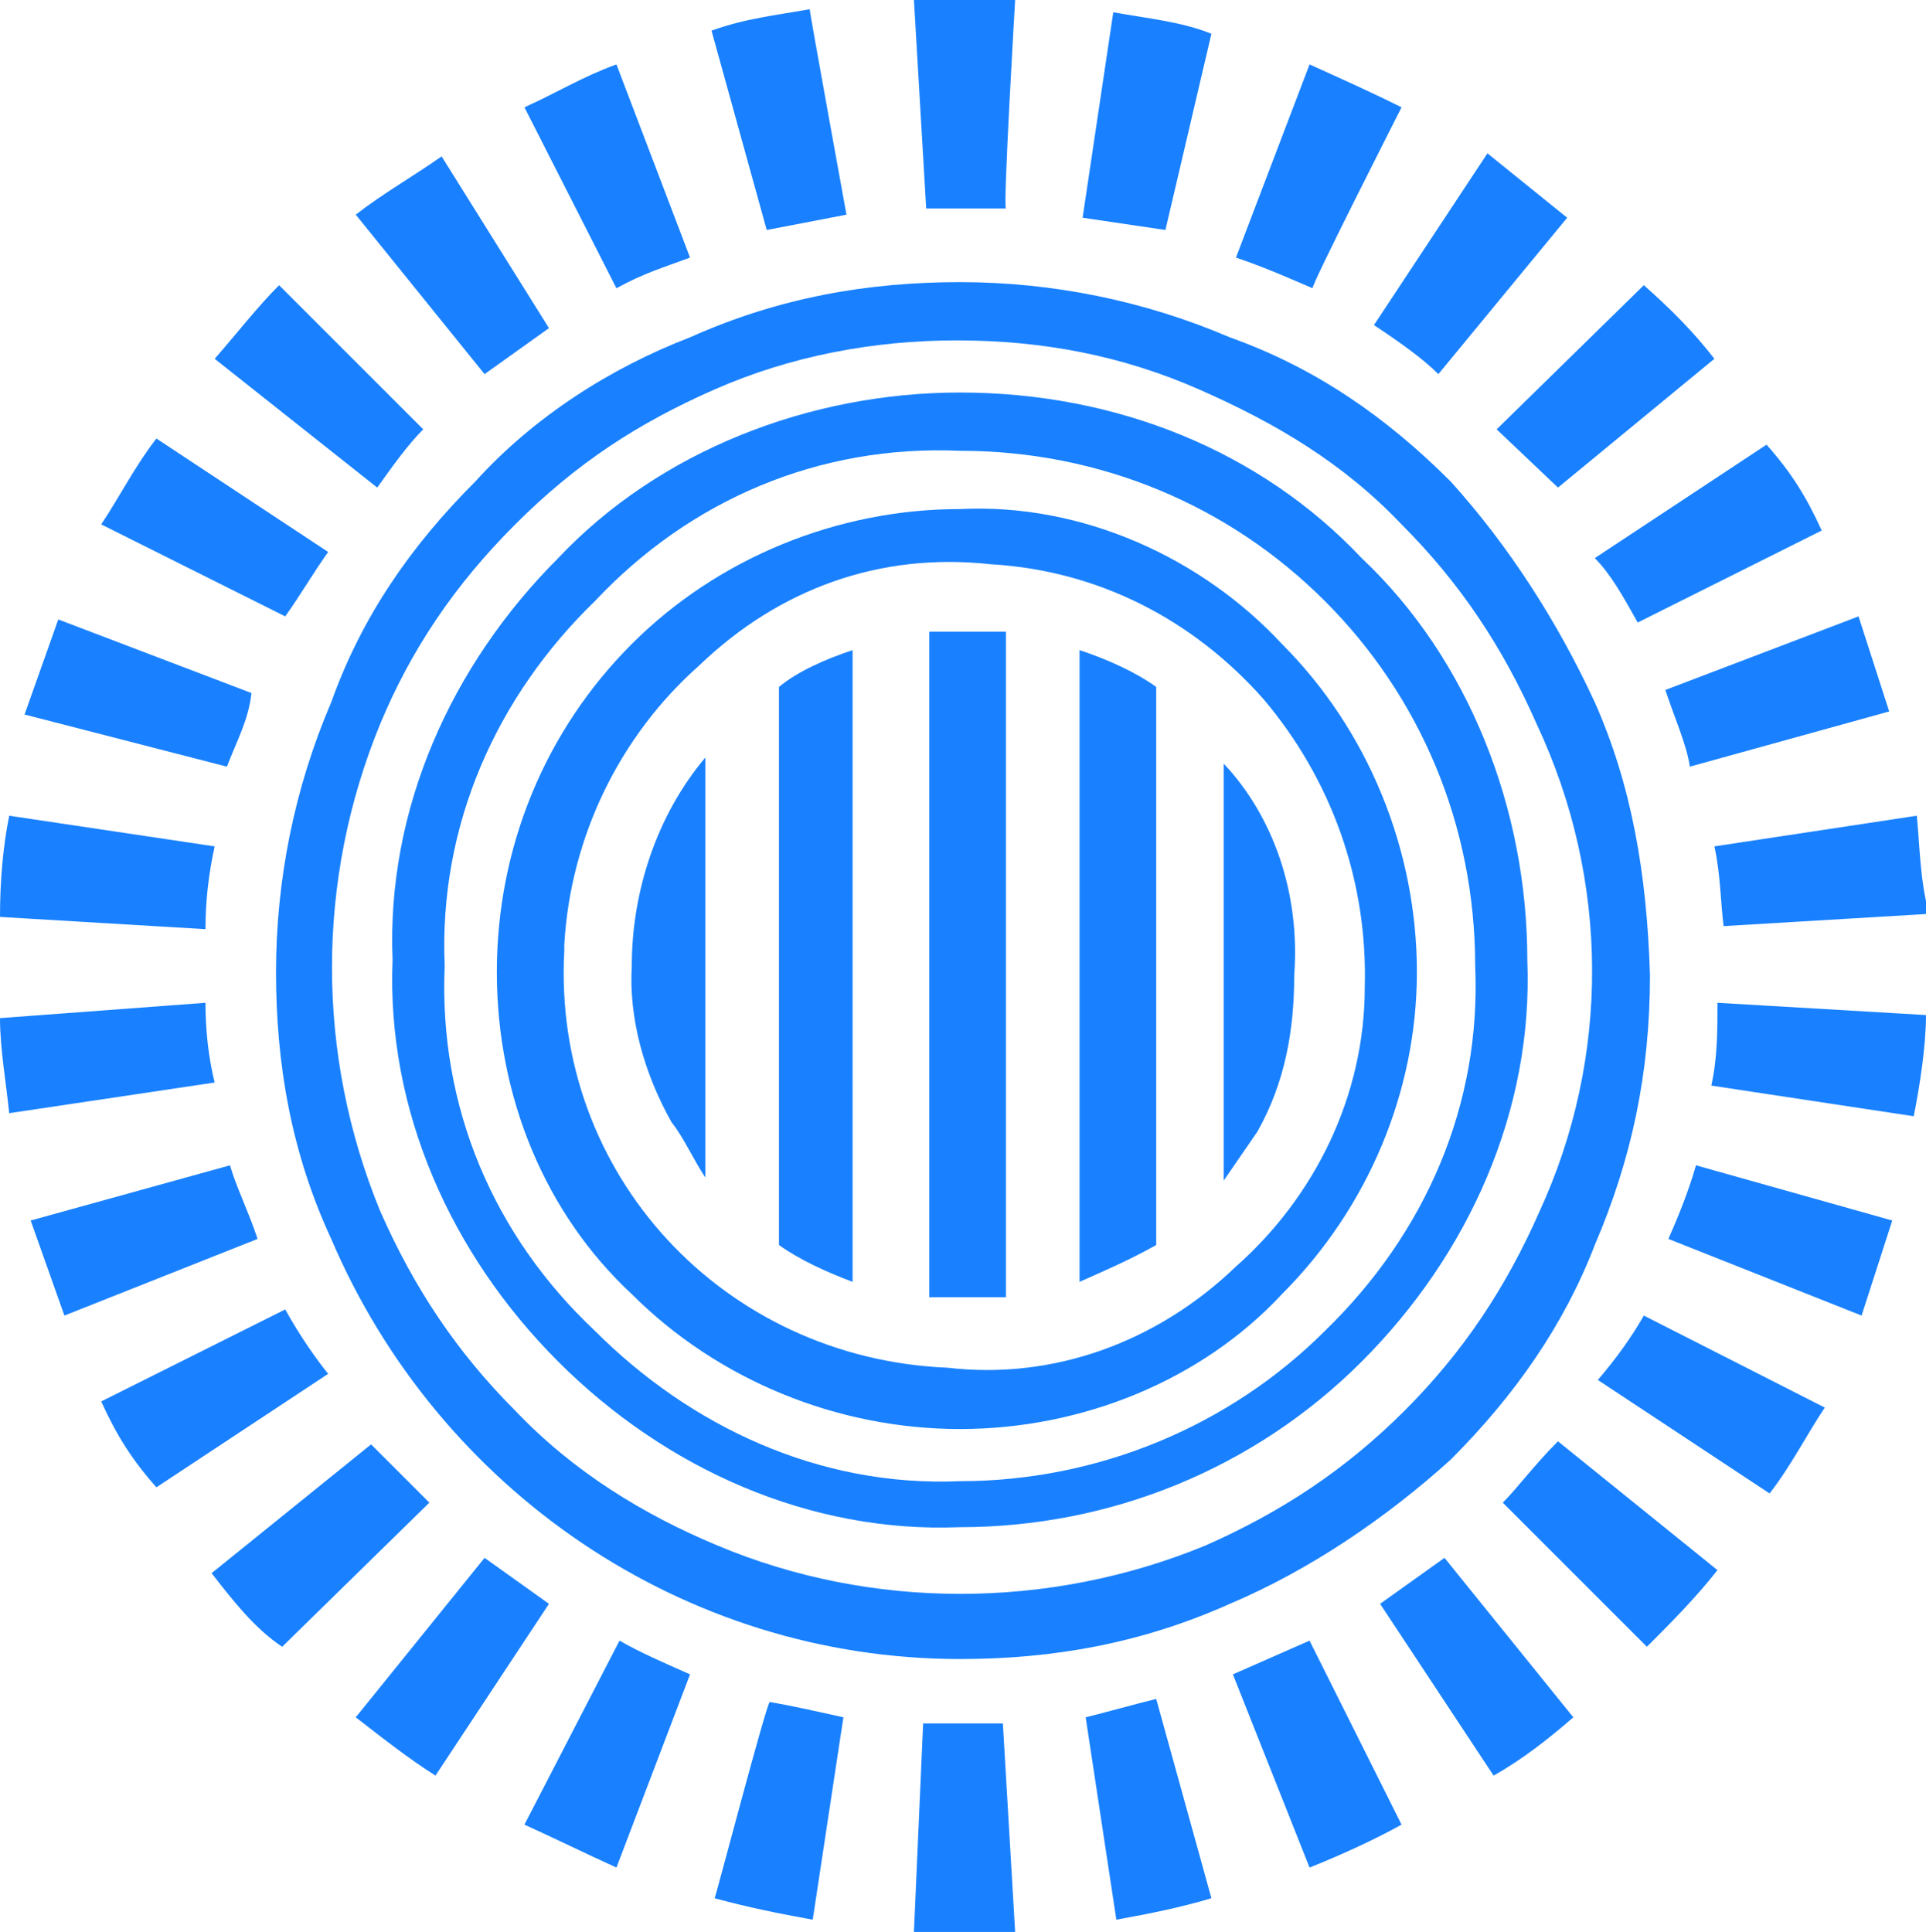 <svg version="1.1" id="Layer_1" xmlns:x="ns_extend;" xmlns:i="ns_ai;" xmlns:graph="ns_graphs;" xmlns="http://www.w3.org/2000/svg" xmlns:xlink="http://www.w3.org/1999/xlink" x="0px" y="0px" viewBox="0 0 62.8 63" style="enable-background:new 0 0 62.8 63;" xml:space="preserve">
 <style type="text/css">
  .st0{fill:#1981FF;}
 </style>
 <g>
  <path class="st0" d="M31.3,12.8c-4.9,0-9.8,1.9-13.1,5.4c-3.5,3.5-5.6,8.2-5.4,13.1c-0.2,4.9,1.9,9.6,5.4,13.1s8.2,5.6,13.1,5.4
		c4.9,0,9.6-1.9,13.1-5.4s5.6-8.2,5.4-13.1c0-4.9-1.9-9.8-5.4-13.1C41.1,14.7,36.4,12.8,31.3,12.8z M43.2,43.4
		c-3.1,3.1-7.4,4.9-11.9,4.9c-4.6,0.2-8.8-1.8-11.9-4.9c-3.3-3.1-5.1-7.3-4.9-11.9c-0.2-4.6,1.7-8.8,4.9-11.9
		c3.1-3.3,7.3-5.1,11.9-4.9c4.6,0,8.8,1.8,11.9,4.9s4.9,7.3,4.9,11.9C48.3,36,46.5,40.2,43.2,43.4z M31.3,16.6
		c-4,0-7.9,1.6-10.7,4.4s-4.4,6.6-4.4,10.7s1.6,7.9,4.4,10.5c2.8,2.8,6.7,4.4,10.7,4.4s7.9-1.6,10.5-4.4c2.8-2.8,4.4-6.6,4.4-10.5
		c0-4-1.6-7.9-4.4-10.7C39.2,18.2,35.3,16.4,31.3,16.6z M44.5,32.2c0,3.5-1.6,6.8-4.2,9.1c-2.6,2.5-6,3.7-9.4,3.3
		C23.6,44.3,18,38.3,18.4,31v-0.2c0.2-3.5,1.8-6.8,4.4-9.1c2.6-2.5,5.9-3.7,9.5-3.3c3.5,0.2,6.6,1.8,8.9,4.4
		C43.4,25.4,44.6,28.7,44.5,32.2z M52,22.9c-1.2-2.6-2.8-5.1-4.7-7.2c-2.1-2.1-4.4-3.7-7.2-4.7c-2.8-1.2-5.8-1.8-8.8-1.8
		s-5.9,0.5-8.8,1.8c-2.6,1-5.1,2.6-7,4.7c-2.1,2.1-3.7,4.4-4.7,7.2c-1.2,2.8-1.8,5.8-1.8,8.8s0.5,5.9,1.8,8.7
		c3.5,8.2,11.5,13.7,20.5,13.7c3,0,5.9-0.5,8.8-1.8c2.6-1.1,5.1-2.8,7.2-4.7c2.1-2.1,3.7-4.4,4.7-7c1.2-2.8,1.8-5.6,1.8-8.8
		C53.7,28.5,53.2,25.6,52,22.9z M50.2,39.5c-1.1,2.5-2.5,4.6-4.4,6.5c-1.9,1.9-4,3.3-6.5,4.4c-5.1,2.1-10.9,2.1-15.9,0
		c-2.4-1-4.7-2.4-6.6-4.4c-1.9-1.9-3.3-4-4.4-6.5c-2.1-5.1-2.1-10.8,0-15.9c1-2.4,2.4-4.5,4.4-6.5s4-3.3,6.5-4.4s5.2-1.6,7.9-1.6
		c2.8,0,5.4,0.5,7.9,1.6c2.5,1.1,4.7,2.4,6.6,4.4c1.9,1.9,3.3,4,4.4,6.5C52.5,28.7,52.5,34.5,50.2,39.5z">
  </path>
  <path class="st0" d="M21.9,36.6c0.4,0.5,0.7,1.2,1.1,1.8V24.7c-1.6,1.9-2.4,4.4-2.4,6.8C20.5,33.2,21,35,21.9,36.6z M25.4,40.6
		c0.7,0.5,1.6,0.9,2.4,1.2V21.2c-0.9,0.3-1.8,0.7-2.4,1.2C25.4,22.4,25.4,40.6,25.4,40.6z M30.3,20.6v21.7h2.5V20.6
		C32.7,20.6,30.3,20.6,30.3,20.6z M35.2,41.8c0.9-0.4,1.6-0.7,2.5-1.2V22.4c-0.7-0.5-1.6-0.9-2.5-1.2C35.2,21.2,35.2,41.8,35.2,41.8
		z M39.9,24.9v13.6l1.1-1.6c0.9-1.6,1.2-3.3,1.2-5.1C42.4,29.1,41.5,26.6,39.9,24.9z M26.4,0.3c-1.1,0.2-2.1,0.3-3.2,0.7L25,7.5
		L27.6,7C27.6,7,26.4,0.4,26.4,0.3z M10.7,18l-5.6-3.7c-0.7,0.9-1.2,1.9-1.8,2.8l6,3C9.8,19.4,10.2,18.7,10.7,18 M20.1,2.1
		c-1.1,0.4-1.9,0.9-3,1.4l3,5.9c0.9-0.5,1.6-0.7,2.4-1L20.1,2.1z M17.9,10.7l-3.5-5.6c-1,0.7-1.9,1.2-2.8,1.9l4.2,5.2L17.9,10.7
		 M13.8,14L9.1,9.3C8.4,10,7.7,10.9,7,11.7l5.3,4.2C12.8,15.2,13.3,14.5,13.8,14 M46.9,12.2l4.2-5.1l-2.6-2.1l-3.7,5.6
		C45.7,11.2,46.4,11.7,46.9,12.2 M45.7,3.5c-1-0.5-1.9-0.9-3-1.4l-2.4,6.3c0.9,0.3,1.8,0.7,2.5,1C42.7,9.4,45.7,3.5,45.7,3.5z
		 M50.8,15.9l5.1-4.2c-0.7-0.9-1.4-1.6-2.3-2.4L48.8,14L50.8,15.9 M53.4,20.3l6-3c-0.5-1.1-1-1.9-1.8-2.8L52,18.2
		C52.5,18.7,52.9,19.4,53.4,20.3 M55.1,25l6.5-1.8l-1-3.1l-6.3,2.4C54.6,23.4,55,24.3,55.1,25 M39.5,1.1c-1-0.4-2.1-0.5-3.2-0.7
		l-1,6.7L38,7.5C38,7.5,39.5,1.1,39.5,1.1z M33.1,0h-3.3l0.4,6.8h2.6C32.7,6.8,33.1,0,33.1,0z M7.5,38l-6.5,1.8l1.1,3.1l6.3-2.5
		C8.1,39.5,7.7,38.7,7.5,38 M55.8,35.4l6.6,1c0.2-1,0.4-2.3,0.4-3.3L56,32.7C56,33.6,56,34.5,55.8,35.4 M54.4,40.4l6.3,2.5l1-3.1
		L55.3,38C55.1,38.7,54.8,39.5,54.4,40.4 M62.5,26.6l-6.6,1c0.2,0.9,0.2,1.8,0.3,2.6l6.7-0.4C62.6,28.7,62.6,27.6,62.5,26.6
		 M52.1,45l5.6,3.7c0.7-0.9,1.2-1.9,1.8-2.8l-5.9-3C53.2,43.6,52.7,44.3,52.1,45 M49,49l4.7,4.7c0.7-0.7,1.6-1.6,2.3-2.5l-5.2-4.2
		C50,47.8,49.5,48.5,49,49 M45,52.3l3.7,5.6c0.9-0.5,1.8-1.2,2.6-1.9l-4.2-5.2L45,52.3 M8.2,22.6l-6.3-2.4l-1.1,3.1L7.4,25
		C7.7,24.2,8.1,23.5,8.2,22.6 M12.1,47.1l-5.2,4.2c0.7,0.9,1.4,1.8,2.3,2.4L14,49L12.1,47.1 M9.3,42.7l-6,3c0.5,1.1,1,1.9,1.8,2.8
		l5.6-3.7C10.3,44.3,9.8,43.6,9.3,42.7 M6.7,32.7L0,33.2c0,1,0.2,2.1,0.3,3.1l6.7-1C6.8,34.5,6.7,33.6,6.7,32.7 M15.8,50.8L11.6,56
		c0.9,0.7,1.8,1.4,2.6,1.9l3.7-5.6L15.8,50.8 M7,27.6l-6.7-1c-0.2,1-0.3,2.1-0.3,3.3l6.7,0.4C6.7,29.4,6.8,28.5,7,27.6 M40.2,54.6
		l2.5,6.3c1-0.4,2.1-0.9,3-1.4l-3-6C41.8,53.9,41.1,54.2,40.2,54.6 M17.1,59.5c1.1,0.5,1.9,0.9,3,1.4l2.4-6.3
		c-0.9-0.4-1.6-0.7-2.3-1.1L17.1,59.5z M29.8,63h3.3l-0.4-6.8h-2.6L29.8,63z M35.4,56l1,6.6c1.1-0.2,2.1-0.4,3.1-0.7l-1.8-6.5
		C36.9,55.6,36.2,55.8,35.4,56 M23.3,61.9c1.1,0.3,2.1,0.5,3.2,0.7l1-6.6c-0.9-0.2-1.8-0.4-2.4-0.5C25,55.5,23.3,62,23.3,61.9z">
  </path>
 </g>
</svg>